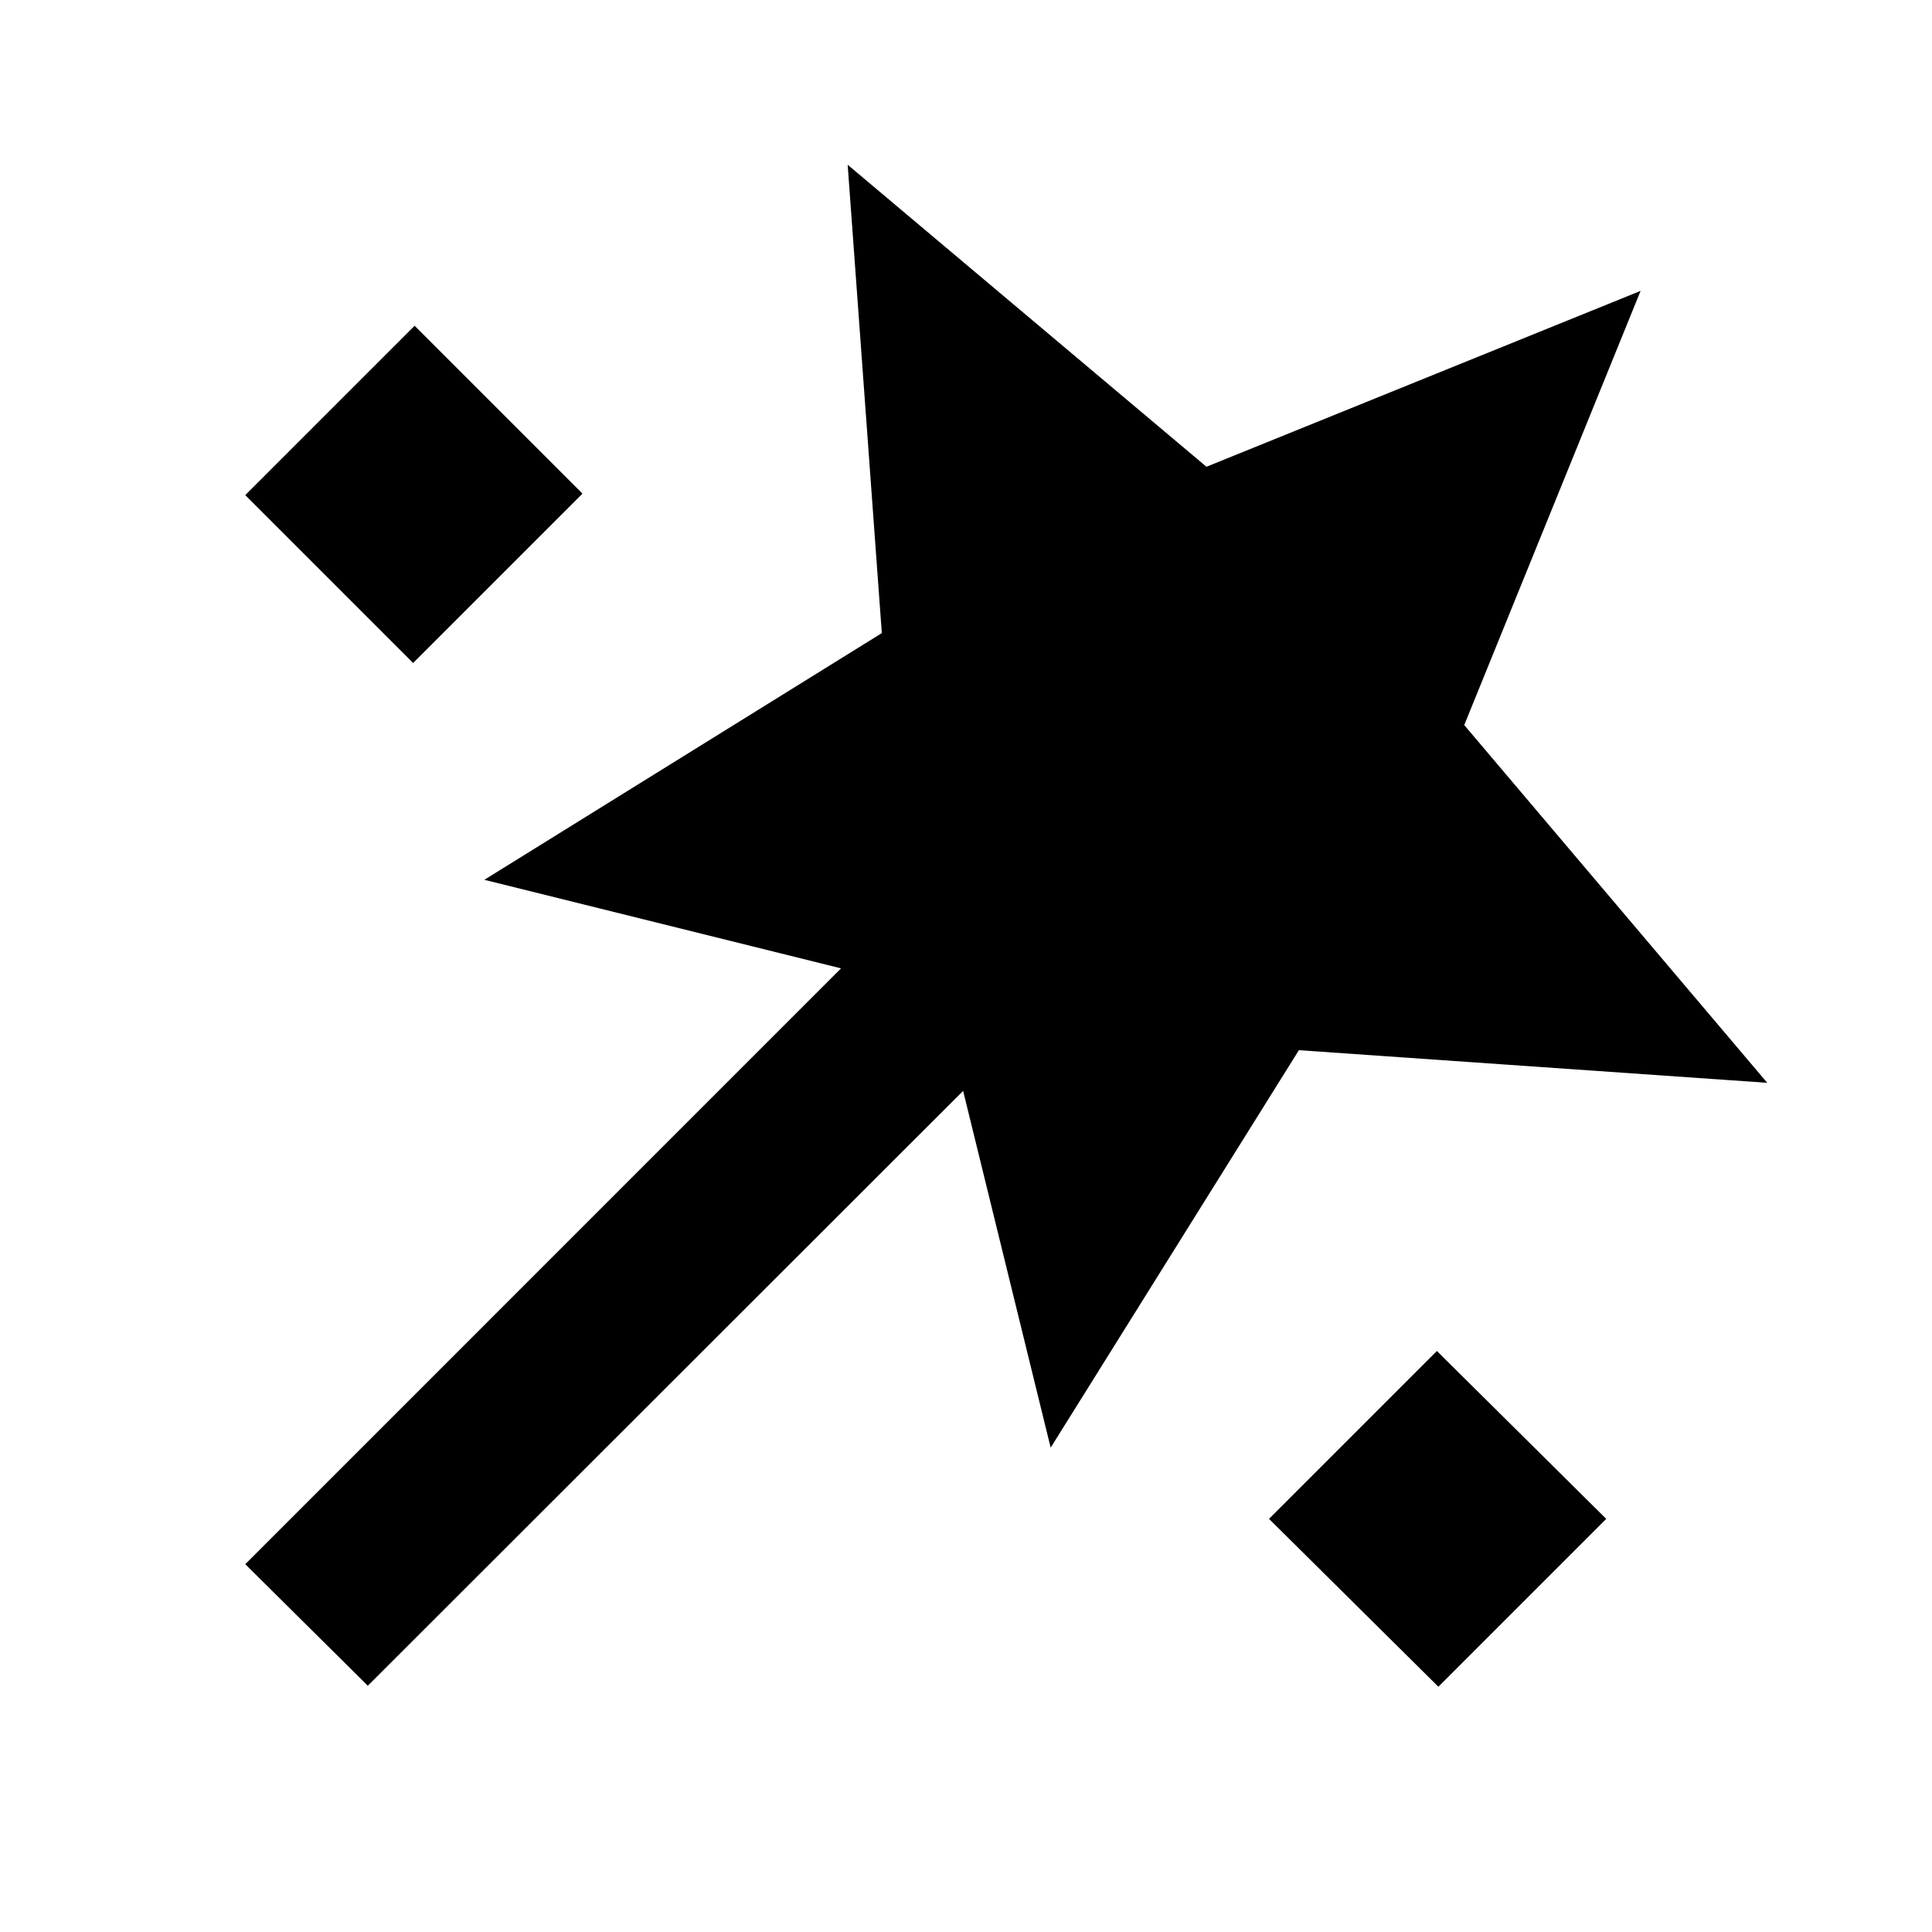 <svg xmlns="http://www.w3.org/2000/svg" height="24" viewBox="0 -960 960 960" width="24"><path d="m182.76-122.37-60.89-60.39 296.04-296.07-177.24-44 197.5-122.58-16.97-232.72 178.28 150.06 215.72-87.39-87.63 215.74 150.56 177.76-232.72-16.21-123.34 197.5-43.5-177.26-295.81 295.56Zm22.52-508.2-83.41-83.41 84.15-84.15 83.41 83.41-84.15 84.15Zm509.44 508.7-84.15-83.41 83.41-83.42 84.15 83.42-83.41 83.41Z"/></svg>